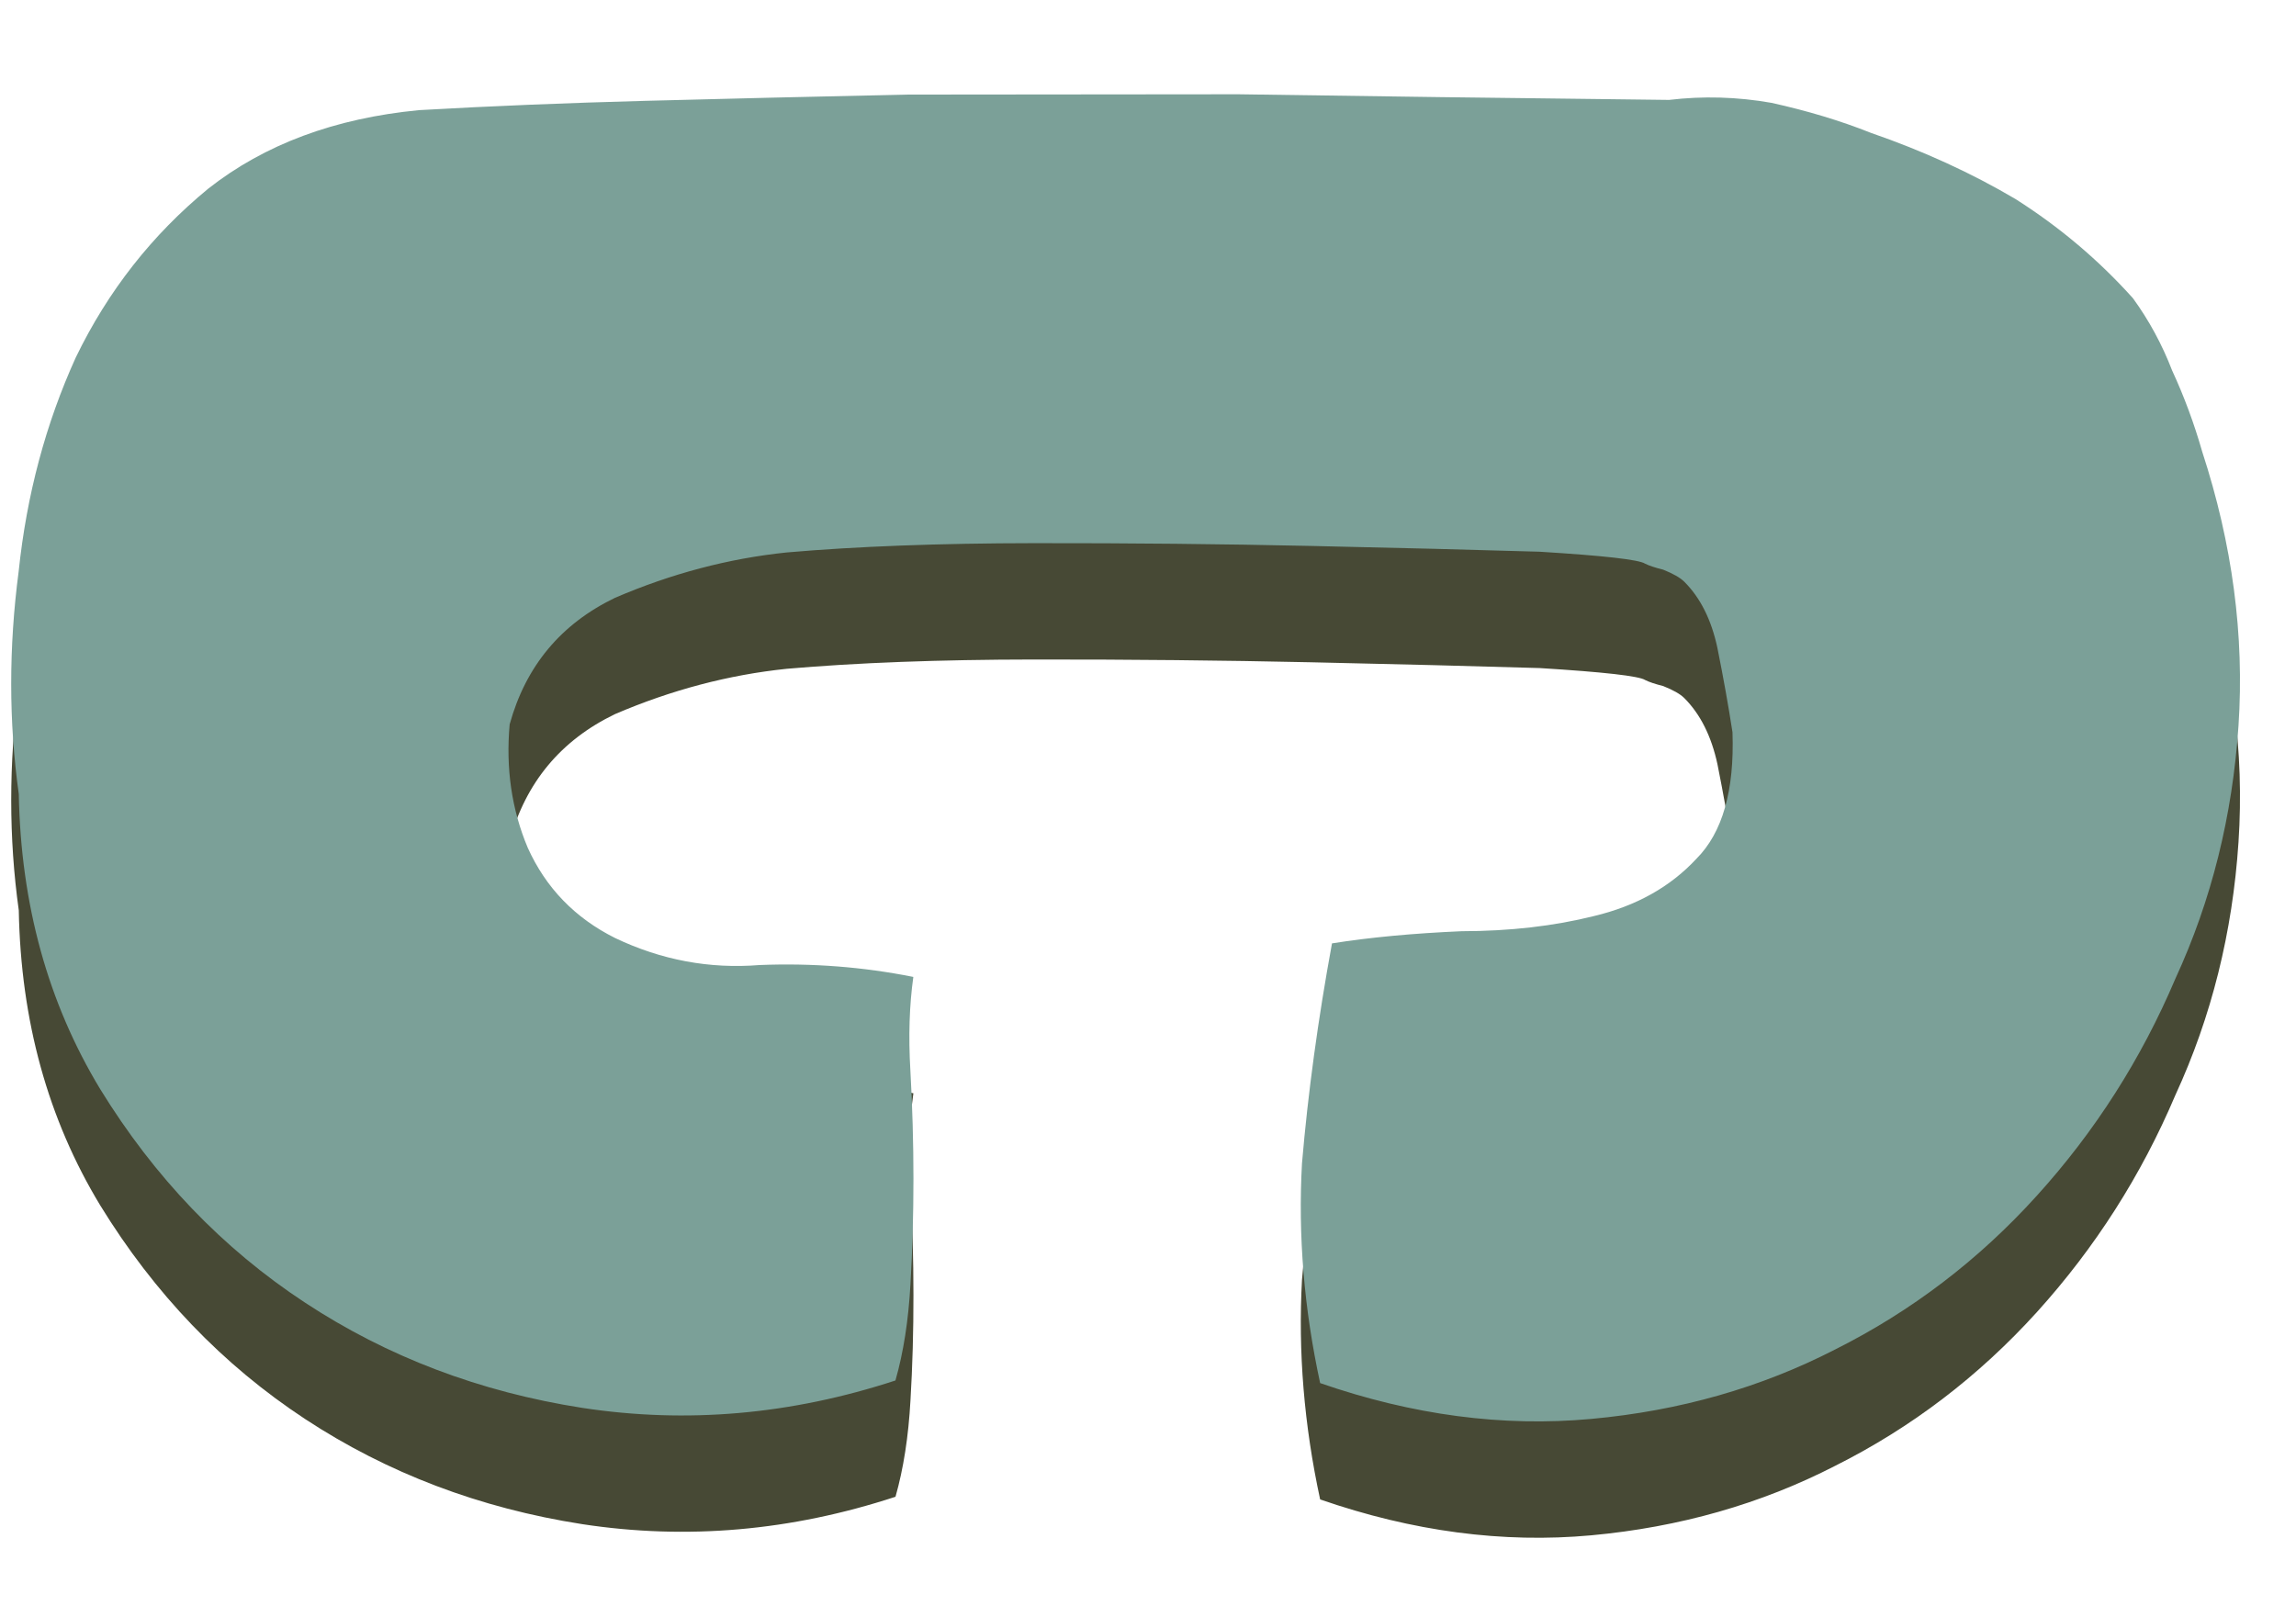 <svg width="44" height="31" viewBox="0 0 44 31" fill="none" xmlns="http://www.w3.org/2000/svg">
<path d="M32.913 14.649C32.797 14.111 32.585 13.688 32.277 13.38C32.2 13.303 32.065 13.226 31.873 13.15C31.719 13.111 31.604 13.073 31.527 13.034C31.411 12.958 30.738 12.881 29.506 12.805C28.275 12.768 26.813 12.731 25.12 12.694C23.427 12.657 21.657 12.639 19.809 12.641C18.001 12.643 16.423 12.702 15.077 12.819C13.961 12.935 12.864 13.225 11.787 13.687C10.748 14.188 10.075 14.997 9.768 16.113C9.691 16.96 9.807 17.749 10.115 18.48C10.461 19.249 11.02 19.825 11.789 20.209C12.675 20.632 13.598 20.804 14.56 20.727C15.561 20.687 16.542 20.763 17.504 20.955C17.427 21.494 17.408 22.09 17.447 22.744C17.486 23.437 17.505 24.129 17.505 24.822C17.506 25.515 17.487 26.188 17.448 26.842C17.41 27.535 17.314 28.151 17.161 28.689C15.16 29.345 13.159 29.52 11.158 29.214C9.195 28.908 7.425 28.236 5.847 27.199C4.269 26.161 2.96 24.797 1.921 23.104C0.919 21.451 0.399 19.566 0.36 17.449C0.167 16.064 0.167 14.64 0.358 13.178C0.512 11.716 0.877 10.349 1.453 9.079C2.069 7.809 2.915 6.731 3.992 5.845C5.069 4.997 6.415 4.496 8.032 4.34C9.417 4.262 10.86 4.203 12.36 4.163C13.861 4.123 15.535 4.083 17.382 4.043C19.267 4.041 21.384 4.039 23.731 4.037C26.117 4.074 28.868 4.11 31.985 4.145C32.639 4.068 33.293 4.086 33.947 4.201C34.64 4.355 35.275 4.546 35.852 4.777C36.853 5.122 37.777 5.545 38.623 6.044C39.47 6.582 40.221 7.216 40.875 7.947C41.183 8.37 41.434 8.831 41.626 9.331C41.857 9.831 42.05 10.351 42.204 10.889C42.782 12.659 43.013 14.409 42.898 16.141C42.784 17.873 42.38 19.489 41.688 20.991C41.035 22.53 40.15 23.916 39.035 25.149C37.919 26.381 36.631 27.363 35.169 28.096C33.745 28.828 32.187 29.272 30.494 29.428C28.801 29.583 27.069 29.354 25.299 28.74C24.991 27.316 24.875 25.912 24.951 24.527C25.066 23.18 25.258 21.775 25.527 20.312C26.258 20.196 27.085 20.119 28.009 20.079C28.932 20.079 29.779 19.982 30.548 19.788C31.356 19.595 32.01 19.229 32.51 18.69C33.01 18.189 33.241 17.381 33.202 16.265C33.125 15.765 33.028 15.226 32.913 14.649Z" fill="#474935"/>
<path d="M32.912 12.419C32.797 11.88 32.585 11.457 32.277 11.15C32.2 11.073 32.065 10.996 31.873 10.919C31.719 10.881 31.603 10.843 31.526 10.804C31.411 10.727 30.737 10.651 29.506 10.575C28.275 10.538 26.812 10.501 25.119 10.464C23.426 10.427 21.656 10.409 19.809 10.411C18.001 10.413 16.423 10.472 15.076 10.589C13.96 10.705 12.864 10.995 11.787 11.458C10.748 11.959 10.075 12.768 9.767 13.884C9.691 14.73 9.806 15.519 10.114 16.25C10.461 17.019 11.019 17.596 11.789 17.98C12.674 18.402 13.598 18.575 14.56 18.497C15.56 18.457 16.541 18.533 17.503 18.725C17.427 19.264 17.408 19.86 17.446 20.514C17.485 21.207 17.505 21.899 17.505 22.592C17.505 23.285 17.486 23.958 17.448 24.612C17.41 25.305 17.314 25.921 17.16 26.46C15.159 27.116 13.159 27.291 11.157 26.985C9.195 26.679 7.425 26.007 5.847 24.969C4.268 23.932 2.96 22.567 1.92 20.875C0.919 19.221 0.399 17.336 0.36 15.22C0.167 13.835 0.166 12.411 0.358 10.949C0.511 9.486 0.876 8.12 1.453 6.85C2.068 5.579 2.914 4.501 3.992 3.615C5.069 2.768 6.415 2.266 8.031 2.111C9.417 2.032 10.86 1.973 12.36 1.933C13.861 1.893 15.535 1.853 17.382 1.813C19.267 1.811 21.384 1.81 23.731 1.807C26.116 1.844 28.868 1.879 31.985 1.915C32.639 1.837 33.293 1.856 33.947 1.971C34.64 2.124 35.275 2.316 35.852 2.546C36.853 2.892 37.776 3.314 38.623 3.814C39.47 4.351 40.22 4.986 40.875 5.716C41.183 6.139 41.433 6.601 41.626 7.101C41.857 7.601 42.049 8.12 42.203 8.659C42.781 10.428 43.013 12.179 42.898 13.91C42.783 15.642 42.38 17.259 41.688 18.76C41.034 20.3 40.15 21.686 39.034 22.918C37.919 24.151 36.63 25.133 35.168 25.866C33.745 26.598 32.187 27.042 30.493 27.197C28.8 27.353 27.069 27.124 25.299 26.51C24.99 25.086 24.874 23.682 24.951 22.297C25.066 20.95 25.257 19.545 25.526 18.082C26.257 17.966 27.084 17.889 28.008 17.849C28.931 17.848 29.778 17.751 30.548 17.558C31.356 17.365 32.01 16.999 32.51 16.46C33.01 15.959 33.24 15.151 33.201 14.035C33.124 13.535 33.028 12.996 32.912 12.419Z" fill="#7BA098"/>
</svg>
